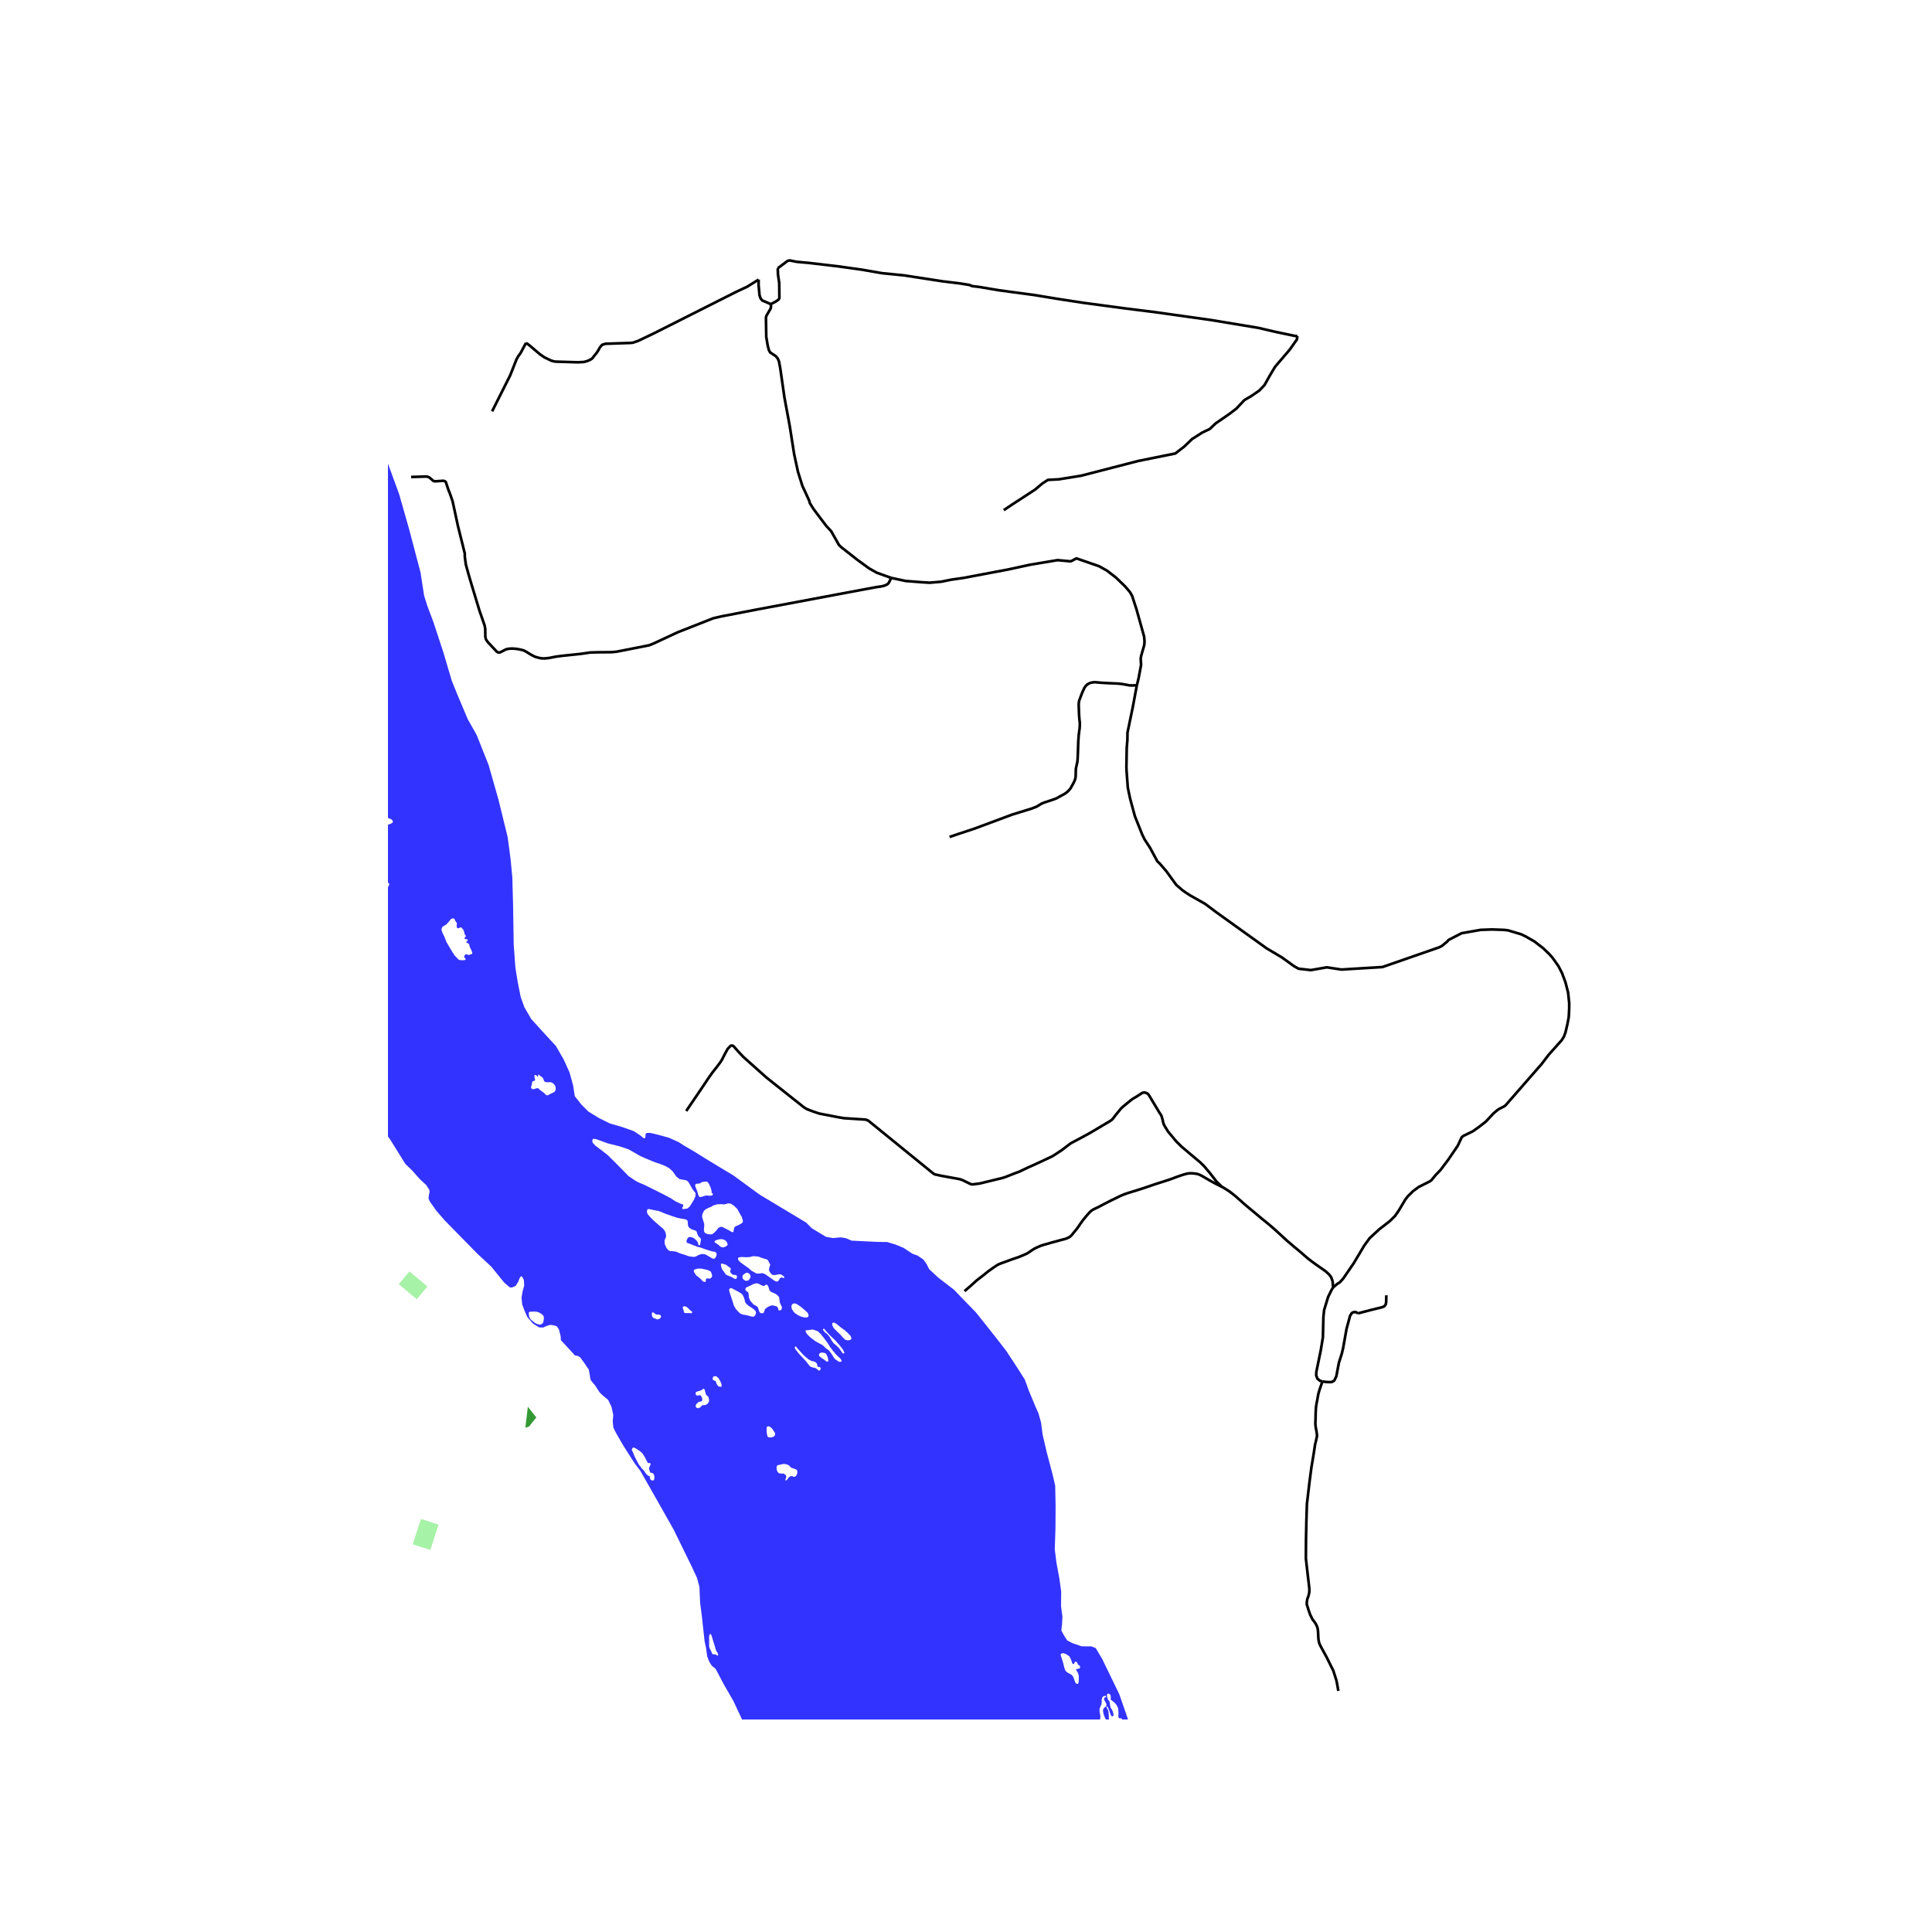<svg xmlns="http://www.w3.org/2000/svg" width="960" height="960" viewBox="0 0 720 720"><defs><style>*{stroke-linejoin:round;stroke-linecap:butt}</style></defs><g id="figure_1"><path id="patch_1" d="M0 720h720V0H0z" style="fill:#fff"/><g id="axes_1"><path id="patch_2" d="M144.58 640.8h448.84V86.4H144.58z" style="fill:#fff"/><g id="LineCollection_1"><path d="m492.812 514.85-.918-.292-.924-.75-.462-1.225.052-1.308 1.666-8.121.782-4.767.182-7.55.273-2.611 1.498-4.929 1.314-2.642.54-.855M423.664 255.412l-1.49 8.012-1.998 9.643-.033 2.752-.241 2.837-.123 7.37.065 1.36.455 6.166.86 4.054 1.77 6.542 2.708 6.787.885 1.826 2.044 3.16 2.773 5.105.716.634 2.539 2.927 3.788 5.207 2.226 1.918 1.146.816 1.744 1.14 5.611 3.173 4.322 3.238 18.643 13.367 5.546 3.291 4.686 3.367 1.64.907 4.583.518 5.937-1.036 5.415.829 15.31-.933 21.168-7.357 1.016-.531 1.874-1.542.625-.686 4.83-2.487 7.068-1.244 4.167-.155 4.569.155 1.497.182 4.778 1.412 1.823.868 3.19 1.826 3.28 2.526 2.33 2.24 1.198 1.374 2.161 3.043 1.354 2.643 1.262 3.354.99 3.847.417 3.886v2.034l-.17 3.316-.494 2.578-.717 3.057-.598 1.62-.795 1.281-4.868 5.453-2.578 3.381-13.461 15.427-.534.414-2.16 1.114-.756.596-1.107.945-2.824 3.03-2.748 2.126-2.122 1.502-3.488 1.696-.612.48-1.51 3.212-3.554 5.22-2.904 3.848-1.783 1.845-1.575 1.93-.625.434-4.153 2.098-2.109 1.58-1.9 1.878-.977 1.282-2.447 4.107-1.354 1.943-1.992 1.955-3.828 2.967-3.593 3.303-2.03 2.771-3.893 6.541-3.945 5.764-1.302 1.438-.95.57-1.516 1.321" clip-path="url(#p093badadea)" style="fill:none;stroke:#000"/><path d="m455.425 442.335.636.343.762.479 1.034.648.541.37.696.537 1.393 1.113 3.529 3.135 3.723 3.102 2.427 2.034.892.718 1.576 1.283 2.265 1.93 4.751 4.365 2.754 2.337 2.39 1.976 1.222 1.088 1.523 1.302 1.367 1.042 1.38 1.01.964.675.833.582.794.55.364.266.638.441.293.252.424.376.507.473.385.4.267.364.227.31.254.531.28.785.13.608.04.44.077.855.053.745M455.425 442.335l-2.345-1.186-1.666-.894-2.097-1.217-1.184-.699-.872-.467-.918-.342-.723-.136-.898-.104-.82-.053-1.204.08-1.023.245-.806.233-.847.285-1.275.44-1.609.603-1.646.596-3.99 1.268-1.556.512-3.515 1.205-3.424 1.088-2.434.739-1.588.543-1.38.584-1.38.672-1.732.83-2.773 1.412-2.147 1.14-1.263.608-.938.453-.6.389-.591.525-.455.485-.378.44-.606.7-.67.797-.651.829-.775 1.081-.943 1.38-.463.634-.442.538-.82.984-.352.441-.352.401-.338.324-.351.272-.483.26-.741.33-.652.2-1.594.408-1.556.434-1.888.506-1.549.453-1.028.284-1.145.363-1.146.493-1.172.543-.833.506-.846.582-.612.415-.495.31-.794.376-1.002.44-1.367.558-1.25.427-1.562.531-1.446.544-1.614.583-1.158.427-.762.35-.684.414-1.34.92-1.432 1.024-2.148 1.71-2.37 1.839-2.76 2.487-1.718 1.45" clip-path="url(#p093badadea)" style="fill:none;stroke:#000"/><path d="m255.733 414.04 5.884-8.653 2.187-3.29 1.77-2.5 1.381-1.735 1.327-1.762.743-1.113.495-.972.845-1.658.808-1.451.879-.946.228-.207.305-.116.313.007.306.129.286.22 1.536 1.768 2.005 2.124 8.41 7.513 5.415 4.326 8.775 6.956.664.427.625.31.625.234 1.34.518 2.422.816 7.368 1.425.873.13.86.168.82.052 7.095.453.585.117.651.284.547.428 23.12 18.807.807.635.548.22.885.182 1.21.272 7.07 1.295 1.002.363 2.252 1.1.847.389.341.055.453.01 1.171-.155 1.276-.156 8.67-2.111 1.133-.388 2.981-1.18 2.083-.776 2.864-1.374 3.229-1.45 5.988-2.798.977-.596 2.63-1.736 3.306-2.513.703-.388 5.975-3.2 1.355-.79 6.626-3.924.676-.466.56-.596.808-1.089 2.154-2.623.717-.666 2.87-2.345.67-.499 1.732-1.03 1.813-1.181.387-.136.316-.068.348.03.364.102.4.147.3.207.228.236.361.508 3.665 6.114.755 1.14.208.518.339 1.218.195.945.3.88.559.946.964 1.568 3.065 3.671 1.94 1.924 3.645 3.083 3.177 2.668 1.555 1.503 2.077 2.441 1.601 2.053 1.068 1.374 2 1.923M332.139 215.367l-5.377-1.93-2.865-1.606-4.309-3.147-5.897-4.611-1.028-.96-2.923-5.174-1.78-1.91-1.904-2.5-2.942-3.92-1.328-2.15-.176-.79-2.578-5.575-1.653-5.26-1.42-6.567-1.665-10.583-1.947-10.473-1.594-11.12-.456-2.396-.456-1.088-.703-.856-2.129-1.425-.462-.829-.442-1.684-.547-3.277-.117-7.215.175-.634 1.537-2.637.176-.686-.06-1.023M282.72 104.195l-.02 1.956.346 3.847.383 1.141.619.822 3.222 1.38M289.848 99.973l.084 2.319.462 3.2.033 2.758.02 2.772-.065.214-.108.214-.127.162-.188.184-.847.567-1.842.978M492.812 514.85l2.018.22 1.367-.019.788-.35.365-.389.67-1.45.937-4.968 1.093-3.432.508-2.15 1.25-7.034 1.315-4.895.637-1.037.645-.343.846-.033.827.487M516.649 482.714l-.078 2.642-.183.83-.442.595-.807.363-4.505 1.114-4.556 1.199M498.762 630.138l-.469-2.642-.26-1.295-.397-1.23-.769-2.416-.807-1.6-1.698-3.432-1.51-2.746-.723-1.34-.456-.991-.227-.881-.131-.985-.052-1.165-.079-1.529-.142-1.035-.325-.96-.392-.75-.572-.855-.573-.7-.885-1.76-.6-1.685-.39-1.27-.312-.932.026-.932.183-1.14.311-.803.183-.596.235-1.062.025-1.347-.624-5.363-.671-5.893.046-7.162.13-6.295.13-4.482.078-2.383.937-7.978.748-5.68.88-5.304.475-3.186.397-1.58.208-1.037.117-.563-.02-.473-.116-.887-.11-.667-.236-1.244-.11-.984-.02-.7.079-1.58.025-1.878.105-2.06.176-1.314.299-1.502.228-1.328.234-1.218.32-1.12 1.151-3.348M423.664 255.412l.658-2.653.924-4.95-.143-2.351.176-1.037 1.172-4.1.077-1.41-.15-1.678-2.857-10.234-1.634-4.98-.833-1.431-1.764-2.06-3.397-3.277-3.327-2.578-2.968-1.652-8.448-2.933-1.922 1.03-.565.05-4.543-.42-10.26 1.71-8.162 1.775-16.637 3.14-4.557.655-3.789.764-4.27.369-2.662-.161-6.294-.492-5.35-1.141M153.212 177.751l5.5-.155.437.006.41.143.442.194.958.797.332.336.305.201.534.103 2.975-.2.501.084.326.169.22.226.99 2.993.339.776.443 1.231.494 1.438.28.845 1.946 9.013 2.57 10.31-.005.998.078.796.15 1.05.162 1.237 1.093 3.963 1.147 3.873 2.812 9.287 1.965 5.674.208 1.192.053 3.03.208.881.677 1.01 2.825 3.019.39.428.43.337.508.155.423-.072.384-.175.937-.48.847-.439.754-.2 1.016-.11.963-.014 1.341.13 1.445.258 1.25.35 1.106.61 1.198.75 1.693.907 1.067.324 1.23.285 1.178.078 1.72-.156 2.68-.518 2.201-.298 7.043-.738 3.567-.518 2.682-.078 5.415-.051 1.77-.182 3.333-.647 7.109-1.4 1.667-.336 1.744-.7 8.826-4.119 10.389-4.093 2.89-1.14 2.994-.7 12.966-2.512 31.036-5.83 13.644-2.551 2.2-.324 1.002-.259.82-.35.522-.388.299-.383.873-1.755M196.03 127.79l1.133.79 4.126 3.498 1.64 1.114 2.553 1.23 1.275.324.703.039 8.033.233 2.174-.13 1.185-.336 1.158-.506.677-.453 1.94-2.46 1.003-1.737.78-.894 1.237-.388 9.347-.31.899-.104 1.9-.648 5.754-2.746 30.855-15.557 4.061-1.904 4.257-2.65M430.779 116.372l20.387 2.869 17.667 2.927 6.547 1.516 7.09 1.483 1.027.094M374.071 190.121l3.228-2.162 2.083-1.348 6.353-4.145 2.708-2.28 2.083-1.346 4.061-.208 8.332-1.348 21.246-5.491 13.853-2.799 1.458-1.14 1.874-1.45 2.916-2.798 3.75-2.383 2.811-1.348 2.188-2.072 5.103-3.523 2.603-1.97 3.021-3.212 2.5-1.45 3.02-2.073 1.979-2.073 1.978-3.523 1.98-3.316 5.415-6.321 2.708-3.834.175-1.247M364.932 106.935l7.511 1.27 12.889 1.723 8.813 1.45 9.464 1.451 15.662 2.099 11.508 1.444M289.848 99.973l3.495-2.61.208-.114.257-.097.26-.061.294-.03 2.496.502 4.739.434 10.61 1.244 9.06 1.27 7.513 1.307 8.019.79 14.373 2.215 6.6.804 3.515.57 1.015.427 2.63.31M196.03 127.79l-2.063 3.841-.827 1.12-.664 1.205-2.33 5.894-6.757 13.446M423.664 255.412l-2.545.03-2.988-.538-1.496-.16-3.672-.16-2.74-.16-2.142-.187-.536.025-.508.082-.46.07-.36.124-.486.226-.534.314-.35.314-.323.366-.456.693-.84 1.876-.826 2.179-.222.604-.12.666-.058.744.123 3.666.137 1.868.144 1.202.01.745-.056 1.311-.182 1.311-.164 1.315-.058.842-.113 1.6-.128 3.896-.123 2.82-.12.988-.401 1.787-.11.583-.052.91-.026 1.874-.098.688-.14.566-.26.658-.544 1.071-.974 1.717-.871.962-.602.502-.654.453-1.244.683-1.739.965-1.552.583-2.34.764-.605.198-.56.216-.595.269-1.784 1.085-1.891.728-7.19 2.218-14.125 5.26-6.027 1.988-3.216 1.095" clip-path="url(#p093badadea)" style="fill:none;stroke:#000"/></g><path id="PatchCollection_1" d="m228.42-931.781.833 8.032 1.198 8.76.625 3.16.468 1.555.781 2.073 2.656 7.203 2.135 7.566 1.772 4.924.754 2.46.859 2.592.807 2.98.6 3.835 2.447 19.175 2.03 20.625 1.042 8.706 1.51 10.934.208 4.094.26 3.887.73 7.618.885 7.566.937 5.285.833 5.804.99 9.38.677 9.691.104 5.494.365 4.663.885 19.382.208 9.638-.047 10.759.126 2.637.337 3.446.886 7.255-.052 4.871.26 5.441.99 6.167 1.041 6.737 2.734 12.463.651 2.461.573 1.66 1.145 2.045 1.276 4.224 1.12 3.86.91 4.302.6 3.679 1.094 3.187 1.171 3.809 1.068 2.54 1.015 1.45 1.276 1.063 1.874 1.762 10.051 10.363 2.448 1.763 4.842 2.746 2.448.778 2.083.362 1.874.389 1.198.517.677.467 1.823 1.684 1.172 1.53.65.919.209 1.049.39 2.358.442.933.833.984 1.72.39 2.095.18 1.34.312 1.042.62 3.073 2.385 2.995 3.16 1.509 2.203 1.354 2.177 2.005 3.874.937 1.425.938.997.52.44.73.466 1.874.753.99.051 2.968.31 1.224.234 1.093.726.834 1.01 1.198 2.15.298.299.482.271 1.015.363 2.218 1.275 2.105 1.73 1.562 1.478 3.02 3.524 1.51 2.46 1.354 2.85 2.395 5.364 1.746 4.483 1.249 3.783.911 3.446 1.25 8.55.885 9.794.417 7.876-.208 5.494-1.9 15.053-1.824 9.043-.99 4.196-1.276 4.82-1.379 4.534-.729 2.228-1.276 2.928-3.384 7.567-1.667 3.471-1.979 4.353-1.406 2.694-1.302 2.28-2.082 3.006-8.02 13.11-16.039 28.345-5.155 8.032-10.832 19.898-9.58 14.51-6.406 11.398-10.988 18.707-17.444 24.562-5.416 7.358-14.165 19.639L225.4-270.4 211.6-254.49l-18.746 19.741-9.842 9.898-11.457 10.83-7.342 5.648-2.448 2.383-1.978 2.902-2.03 4.715-5.625 8.964-4.635 9.016-5.207 12.022-1.406 5.181-6.874 16.53-3.332 10.778-2.682 8.42-6.535 14.715-7.994 16.737-7.108 15.104-2.578 8.135-4.348 13.265L92.35-43.65l-3.253 9.43-3.203 7.746-1.823 6.607-1.172 4.015-.859 2.357L81-6.784l-.99 3.523-1.197 1.892-.547 1.268-.209 1.219.027.57.495.233.91.336.756.441.312.466-.13 1.399-.416 2.643-.833 4.456-.834 6.062-.703 4.094.547 2.72.86 2.461.234 2.461-1.771 6.607-.807 3.549-.417 4.792.235 3.653-.183 2.436.078 3.264.221 1.982-.039 1.23-.364.467-.924.7-.69.854-.378.868-.338.531-.716.466-1.289.571-1.159.854-.13.545.325.53.678.195 1.158-.415 2.213-.673 1.523-.35 1.094-.583 1.47-1.217.743-.286.925.143.794 1.01 1.236 2.19.912 3.186.443 4.611.572 3.808-.052 2.1.391.958 1.093.622 1.198.207 1.55-.66 1.731.013 1.483.427 1.25.92 1.979 3.16L99.51 91.3l2.031 4.612.47 1.477-.262.933-.78 1.76.26 2.1.833 1.761 1.431 1.71 1.33.493 2.185.595 1.59.751 2.473 2.54 2.317 3.34 3.489 7.488 1.614 3.11 1.953 3.6.73 2.15 1.431 3.083 2.838 5.208 5.181 8.704 7.655 13.368 4.765 8.497 5.702 15.544 3.724 13.083 4.244 16.088 1.327 8.601 1.172 3.782 2.317 6.166 3.775 11.502 3.073 10.388 2.187 5.389 3.75 8.886 3.358 5.958 4.452 11.218 3.645 12.823 3.411 13.911 1.068 7.954.677 7.02.286 10.311.234 14.766.625 8.6.86 5.363 1.12 5.621 1.353 3.783 2.578 4.43 4.66 5.129 4.53 4.922 2.865 4.973 2.188 4.794 1.353 4.87.625 4.066 2.5 3.161 2.603 2.59 3.931 2.41 4.088 2.02 4.427 1.27 4.491 1.593 2.461 1.632 1.021.868.196.123.436-.046.13-.141.092-1.36.182-.26.403-.168.899-.026 1.158.207 3.086.778 2.994.841 3.54 1.58 2.41 1.542 2.838 1.632 6.547 4.054 8.644 5.207 9.816 7.176 17.341 10.414 2.057 2.098 5.338 3.212 2.63.467 1.796-.182 1.145-.077 1.771.284 2.213.933 9.53.466 3.724.052 3.176.959 2.916 1.217 3.385 2.228 1.796.622 2.187 1.476 1.25 1.762.912 1.839 3.462 3.212 5.859 4.508 2.863 3.004 5.156 5.286 3.255 4.066 4.53 5.726 3.645 4.715 4.114 6.269 2.76 4.351 1.536 4.223 2.578 6.165.963 2.15.964 3.394.599 4.56 1.509 6.501 2.136 8.083 1.041 4.455.156 7.435-.052 8.73-.26 7.564.624 4.974 1.094 5.906.677 4.844-.052 5.518.52 3.885-.156 2.799-.26 2.33.885 1.658 1.328 2.073 1.823.958 3.54 1.218 3.672.025 1.588.648 2.473 4.196 6.301 13.005 3.073 8.859 1.563 5.803 2.238 8.134 3.906 8.185 2.656 4.767 3.203 5.388.599 1.774.311.997-.311.882-.495.596-1.485.776-2.03 1.115-2.005 1.14-2.136 1.243-.416.751-.39 1.087-.053 1.088.287 1.736.416 1.217.573 1.477.964 1.27 1.068.776 1.145.13.99-.181.416-.492.104-.959.13-.984.312-.66.352-.247.43-.077.781.207.885.518.547.181.416-.103.13-.26.08-.414.18-.635.183-.298.221-.155.352-.078.377.039.235.26.352.763.754 2.72 1.902 6.347 1.249 5.725.677 4.196.833 5.025.625 1.813.86 1.814 2.473 4.481 4.478 10.025 5 12.486 4.53 12.9 3.957 11.5 4.114 17.15 3.644 13.293 2.761 10.201 1.042 8.263.302 8.076.783 7.944 1.269 7.2 2.649 7.759 5.298 11.098 6.604 12.027 5.223 8.11.765 1.986.914 4.195.41 1.967 1.008 1.224 1.903.67 2.537-.076 1.343.149 1.119.743 1.623 1.874 1.38 1.911.449 1.225.018 1.262-.783 1.262-.616.594-.578.78.093.612.504.501 3.097 1.708 1.103.525.352.143.26.284.26.817.156.725.183.278.221.13.37-.084.672-.266.943-.706.71-.829.365-.259.729-.276.727.075 3.34 2.282 4.719 3.88 4.813 5.122 4.328 5.196 5.335 7.276 3.06 5.456 2.612 4.343 4.589 7.758 3.768 5.642 3.918 4.826 4.888 5.567 4.588 4.64 3.545 4.528 7.268 10.98 4.27 7.304 3.958 7.952 3.812 7.987 9.675 19.341 5.678 11.653 3.732 7.868 1.94 5.197 2.014 7.498 1.791 8.462 2.29 13.898 2.656 14.039 1.406 7.874.625 4.04.937 5.337.938 7.615 2.006 13.007 1.156 15.96.672 5.828.487 4.524 1.094 6.942 1.77 8.392 2.24 7.15 4.374 10.256 9.894 20.514 5.937 11.656 5.988 12.33 3.802 7.407 3.28 4.87 5.052 5.18 6.665 4.921 5.051 3.678 1.932 2.231 5.31 8.73 4.946 12.664 13.251 29.532 5.131 13.246 1.69 7.496.91 12.47.261 12.004-.378 11.935-2.222 18.775-2.209 22.874-1.429 16.995-.195 12.276.78 35.928-3.703 38.188-4.483 43.099-.519 11.501.065 4.006.39 3.49 1.04 5.104 1.688 5.04 1.234 6.074 1.494 7.044.844 6.137.586 12.924.52 8.464-.066 8.077-.325 8.852-.715 7.625.065 4.523.13 5.363 1.32 25.394.889 10.79 1.235 11.888.324 13.698-.13 11.372-.344 7.646.026 11.474.573 6.422 1.198 8.443.781 4.584.625 6.708.52 9.454.73 6.06 1.068 6.06 3.853 19.631 1.979 8.65.676 1.761.547 1.606 1.407 3.885 3.879 8.288 5.108 14.422 2.338 5.987 2.682 6.526 8.254 16.004 3.515 12.224.6 2.487.337 1.165.183.907.338 2.745.34 5.957 2.08 18.44.783 10.617v6.734l.572 4.195 1.927 8.184.833 2.85.782 3.625 1.38 10.98 1.691 7.096 4.323 9.687 1.666 5.282 1.51 6.163.417 5.492.468 5.62-1.275 13.828-2.395 19.347-1.224 8.882-1.9 9.194-2.657 10.048-2.68 10.955-1.824 8.079-2.266 8.78-2.004 5.335-2.396 4.662-3.957 8.234-11.68 1.898-14.201 3.127-21.254 3.677-30.55 5.391-61.092 8.231.208-12.95-.26-8.648-.99-7.718-2.499-11.602-3.177-10.98-9.112-21.754-2.187-5.905-2.813-6.475-6.197-11.653-2.082-4.04-1.303-3.573-.989-3.575-3.332-15.228-3.255-27.658-3.463-24.008-3.827-20.019-1.615-11.11-1.015-22.661-.912-21.288-1.223-6.06-1.041-6.061-.235-7.563-.807-7.251-.026-6.863.443-22.842.618-21.088.423-5.602.56-5.176-.026-.106-.06-.127-.266-.301-.155-.285-.066-.233-.013-1.865-.052-2.486.755-5.75.469-2.693.468-3.781.73-3.885 1.093-5.077 5.234-23.024 3.28-13.856 3.906-13.519 1.093-2.797 1.38-2.849 1.25-2.9 2.03-5.181 3.36-7.225 3.567-5.725 5.207-7.976 2.395-3.703 8.02-9.739 1.536-2.253 1.147-2.157 4.351-9.014 1.852-5.104 3.346-10.532 2.305-11.47 1.624-8.335 2.209-7.366 2.89-6.558 2.858-7.753 6.714-31.653 2.997-16.971 1.754-11.114.65-5.816-.26-5.556-1.624-9.628-.39-6.526-.195-12.47-2.078-16.607-5.077-32.93-6.29-26.97-9.02-32.705-7.025-24.999-2.533-9.433-3.183-7.496-3.897-7.238-4.742-8.076-6.236-9.24-4.877-9.356-5.127-10.224-8.204-16.661-3.75-8.755-4.632-13.535-5.73-18.323-5.833-18.183-4.33-13.007-4.03-13.065-2.612-11.247-.56-3.897-.485-3.043-.689-2.286-.729-1.865-.82-1.899-.597-1.522-.41-3.527.27-6.465 1.409-9.272 1.828-6.124 2.163-5.048 3.172-6.644 2.071-5.902 2.052-4.25 1.772-4.991 1.455-3.824 1.194-5.716.112-6.162.074-6.086-.745-7.907-1.568-7.868-1.94-6.904-2.835-5.976-6.157-10.343-11.56-16.163-9.11-11.503-10.419-11.654-8.331-7.978-13.175-11.76-9.477-8.599-8.905-8.6-9.946-9.532-6.613-7.46-9.694-11.77-7.276-9.948-5.786-9.366-3.906-7.667-2.864-6.657-1.25-3.778-1.455-4.788-1.23-5.01-.97-5.94-.672-5.642-1.008-4.974-1.827-4.751-2.42-5.086-3.4-6.57-2.613-4.677-1.693-3.932-1.616-4.656-1.466-4.775-3.582-8.685-1.929-4.834-1.728-5.337-2.089-4.602-3.134-6.46-3.73-6.16-6.806-8.748-6.254-11.297-3.103-6.69-1.9-11.165-.886-12.045.143-7.962-1.497-6.155-4.77-12.628-4.967-9.338-6.093-9.17-8.905-11.191-7.603-8.755-12.55-13.471-7.446-5.776-7.186-7.539-5.312-7.46-5.65-8.626-4.765-12.253-3.385-6.372-7.862-14.04-5.572-11.865-3.802-6.605-1.744-3.367-1.094-2.021-1.432-1.166-.885-1.399-.78-1.995-.443-3.134-.548-2.616-1.015-9.248-.65-5.026-.26-5.957-.886-3.316-1.876-4.041-6.768-13.833-4.583-8.135-7.863-13.833-2.187-2.901-4.193-6.554-2.63-4.56-1.066-2.123-.261-2.358.208-2.435-.676-3.031-1.224-2.539-1.914-1.58-1.237-1.166-1.654-2.563-1.093-1.309-.56-.7-.26-.92-.117-1.049-.378-2.007-1.927-2.824-1.328-1.787-.936-.518-.964-.13-.807-.906-4.453-4.819-.077-1.476-.677-2.591-.834-1.14-1.093-.31-1.302-.182-1.458.466-1.171.545-1.485-.053-2.265-1.399-2.161-2.486-1.042-2.409-.833-2.228-.26-2.564.39-2.28.6-2.229-.13-2.124-.652-1.217-.313-.104-.337.208-.392.75-.416 1.115-.963 1.528-1.354.57-.808-.052-2.057-1.76-4.842-5.96-5.285-4.922-12.134-12.382-3.02-3.497-2.435-3.42-.494-1.114.065-1.087.325-1.478-.143-.789-1.171-1.775-2.318-2.124-2.838-3.212-2.603-2.514-5.495-8.859-2.03-2.85-4.4-4.17-6.432-5.57-3.723-3.99-3.67-4.015-4.48-5.129-1.041-1.373-.547-1.555-.26-3.549-.443-1.917-1.51-2.228-4.166-5.207-2.734-3.263-4.764-6.036-8.254-10.803-5.104-6.788-5.468-10.361-5.78-9.25-4.504-7.304-7.707-14.326-6.015-10.259-8.93-14.197-4.348-7.253-6.9-12.435-6.483-12.513-5.13-11.062-3.723-9.922-3.593-10.18-2.655-6.996-2.969-10.233-2.29-7.331-3.282-13.705-.859-3.834-1.302-4.041-1.588-2.358-1.953-3.678-1.406-5.208-1.562-4.12-2.63-12.201-2.212-7.539-1.355-4.016-.989-4.326-.078-2.228.442-1.632.39-.777.027-1.814-.912-2.41-1.744-8.418-2.5-12.228-1.25-4.145-.91-4.38-.6-7.926-.337-3.42.207-3.653 1.77-3.99 2.162-3.99 1.614-3.134 2.162-3.342 2.395-3.757 5.415-9.586 2.214-4.482 1.796-2.254 2.344-2.046 2.004-1.114 1.328-.415 1.797.079.494-.182.183-.518-.157-.96.47-1.009.728-.544 2.474.492 1.354.57 1.223 1.01.482.453.417.04.247-.221.117-.297.247-.39.47-.128.363-.078.065-.194-.181-.415-.144-.765.156-1.917.964-2.927 2.525-4.56.912-1.477.599-1.787.442-1.84.86-3.341.598-2.228.104-.545.73-.647.677-.7h.494l1.12 1.633.86.103 1.092-.103.756.077.365-.363.025-.466-.754-.855-.365-.778-.443-1.19-1.822-2.022-3.307-2.331-5.13-2.798-.729-.726-.051-.777.13-.44 1.458-1.166.911-1.036 1.64-2.54 1.874-6.27 2.761-7.46.78-3.161.678-2.176-.521-3.109-1.093-2.125-1.51-3.316.156-2.28 1.458-3.73 2.863-13.058 2.605-7.824.833-2.124 1.301-2.54 1.667-4.455 2.031-3.523 2.135-2.928 2.083-3.239 2.603-2.642.782-.518.78-1.088.156-2.591.782-5.493.99-8.342 1.926-8.964.99-6.737 1.04-5.388 1.511-5.856.938-5.854 1.015-6.166 1.04-3.136.21-.919.351-.337.325-.142.755-.052 1.146-.013 1.98.375.637.156.677.117.3-.169-.013-.31-.17-.662.156-.375.34-.505.383-.2.266-.214.046-.182.007-.247-.462-.673-.476-1.503-.455-.725-.651-.31-1.028-.35-2.318-1.024-.195-.35.065-2.085.6-7.669.416-4.975-.522-5.647-.13-5.156 1.042-8.11-.183-7.254.626-17.358-.364-12.385-.365-6.529-.157-4.766.313-7.876.573-7.048-.364-6.84-.938-6.166-1.614-5.96-1.98-4.04-2.134-3.265-1.667-3.058-1.302-3.212-1.77-2.954-9.738-11.296-5.728-6.995-7.967-10.933-2.864-4.768-2.395-6.84-1.042-6.528-.521-8.291 2.187-7.255 2.656-5.544 3.072-4.82 1.77-3.316.47-3.938.468-9.638.73-12.229 1.249-14.095.209-7.928-.573-4.767-.782-4.301-.156-6.115-.052-4.819.416-4.975 2.5-10 2.76-7.307 5.468-8.964 6.796-10.727 1.041-1.503 1.067-.906 1.172-.933.781-.96.912-1.528.806-2.383 2.161-4.328 2.812-2.538 7.083-8.603 8.123-8.032 11.509-9.379 12.862-7.151 6.145-2.953 8.071-3.266 2.812-.673 3.437-.415 2.916.467 3.176.363 3.594-.622 8.435-3.369 11.56-6.633 3.425-2.94 4.725-4.236 2.344-2.513.3-.247 1.561-.816.3-.233.325-.363 2.031-2.423 2.643-2.5 3.49-3.42 6.69-6.09 2.63-2.85 6.588-7.9 2.37-2.981 3.358-5.234 3.619-5.415 3.697-6.374 3.698-7.384 2.004-4.69.677-1.97.26-1.191.182-1.477.73-3.342.703-2.513.807-2.436.15-.777.194-2.82.775-7.337.209-3.576-.234-3.11-.651-3.626-.808-3.135-3.957-18.086-1.354-9.172-3.072-17.62-.522-4.249-.103-3.68.208-2.745.573-2.954.468-3.628.156-3.42.053-4.405.103-16.687-2.004-18.24-2.11-33.632-.207-6.945-.99-5.337-2.76-8.966-1.51-4.612-.989-3.886-.86-3.136-.754-2.15-3.594-11.35-3.801-11.814-3.125-10.987-4.165-14.51-1.927-7.774-1.042-6.27-2.187-14.408-.676-6.322-.782-14.717-1.041-10.003-1.198-8.602-.833-5.804-3.453-11.019 32.822-8.363 7.234-.87 20.528-.936zm11.014 1473.429-.808-.738-1.575-1.075-.78-.376-.457.065-.312.492-.013.453.404.752.534 1.386.806 1.62.847 1.566 1.184 1.568.613.582.833 1.217.741.74.43.154.234.143.091.401.08.57.35.428.52.143.43-.053.17-.233.117-.66.04-.467-.131-.517-.313-.649-.377-.233-.274-.012-.351-.104-.326-.415-.286-1.217.156-.466.352-.726.104-.44-.117-.194-.221-.169-.456.104-.352-.259-1.041-2.046zm-39.343-52.794-1.054-.078-.936.04-.743.064-.215.104-.059.142v.777l.105.79.494.933.86.738.82.674.963.427.82.194.625-.142.547-.492.222-.596.142-.945-.026-.713-.195-.505-.573-.532-.885-.556zm44.778 1.1-.514-.167-.566-.48-.515-.233h-.175l-.13.104-.027 1.023.092.362.267.39.35.303.743.195.3.175.286.078.403-.078.235-.084.344-.22.326-.337.059-.466-.176-.37-.502-.22-.338-.052zm-6.19-59.103-4.349-2.487-3.359-1.14-4.53-1.14-3.932-1.45-1.288-.272-.312.169-.13.4-.04.39.117.505 1.068 1.165 2.551 1.904 2.045 1.62 2.2 2.163 4.074 4.119 1.446 1.489 2.59 1.75 1.289.685 1.562.622 3.293 1.606 3.984 1.995 2.942 1.542 1.771 1.178 2.083.984.573.143.26.233.079.362-.209.39-.221.31-.013.26.195.193.573.027 1.223-.22.743-.648.534-.74 1.158-1.929.521-1.205.051-1.165-1.223-1.632-1.25-2.228-.416-.518-.547-.415-2.526-.44-1.25-1.01-1.327-1.917-1.224-1.088-1.276-.752-1.77-.751-2.266-.752-3.28-1.346zm-39.303-28.755.026.337-.033.175-.15.15-.586.154-.286.246-.078.35-.052.673-.248.596-.077.428.117.375.43.298.507.026 1.12-.388.573.09.677.661 1.523 1.114.43.48.272.245.222.065.495-.013.768-.467.899-.414.65-.336.39-.493.156-.777-.168-.945-.626-.803-.546-.414-.651-.234-.65.038-.874.014-.624-.194-.326-.519-.181-.596-.392-.543-.325-.234-.286-.155-.345-.292-.24-.284-.132-.039-.077.025-.11.092-.046.219.026.234-.104.11-.124.045-.13-.045-.176-.246-.274-.247-.195-.032-.183.006-.116.104-.105.272.079.635zm-70.443-56.215-.781-.077-1.953 1.01-1.016.777-.442.933-.287.829.392 1.58 1.301 2.357 1.485 2.85 1.353 2.305.99.233 1.25-.62 1.145-1.09.365-1.502-.365-1.968-2.448-6.14zm35.957-.492-.299.635-.066.453.326 1.049.846 1.749.651 1.736 2.03 3.432 1.004 1.574.97 1.016.384.46.618.31 1.399.046.43-.065.351-.245.032-.201-.142-.143-.359-.291-.077-.415.273-.634.228-.227.351.032.86.22.526-.13.756-.31.045-.298-.084-.304-.28-.732-.417-.829-.222-.518-.09-.577-.3-.524-.306-.208-.312-.025-.215-.181.007-.24.155-.175.303-.298.056-.191-.046-.126-.078-.12-.072-.036-.273-.039h-.436l-.16-.11-.093-.13v-.284l.11-.227.332-.265.025-.208-.116-.162-.274-.298-.436-1.586-.235-.376-.676-.75-.228-.014-.52.188-.345.194-.339-.143-.15-.103-.085-.246-.051-.577.09-.505-.013-.349-.234-.415-.39-.557-.261-.608-.286-.208-.267-.006-.456.064-.475.356-.442.596-.639.732-.513.538zm-30.997-1.75-.612.765-.676.945-.443 1.075v.803l.82 2.448.052 1.05.26.828.612.415 1.185-.04 1.002-.685.872-.868.56-.83.313-.7.039-.517-.34-.945-.05-.531.442-.92.378-.519.012-.298-.104-.336-.326-.233-.234-.233-.142-.376-.014-.674-.339-.051-.169.09-.221.35-.364.311-.3.052-.313-.389-.312-.635-.417-.284h-.39l-.481.284zm-6.913-16.023-.833 1.218-.677 2.176-.937 1.477-1.667 2.357-2.916 4.223-.469 1.554-.26 1.89.417.986 1.12 1.295 1.822.674 1.38-.13 2.838-1.787 2.526-1.089 1.431-.725.457-.155.272-.337.756-1.296.885-1.14 4.088-3.134 2.187-1.166 2.343-1.58 2.382-1.179.261-.375.13-.505.3-.726.234-.466-.026-.35-.144-.233-.272-.077-1.393-.065-1.485.129-1.458-.052-1.185.22-1.9.777-1.641 1.296-2.056 1.218-1.667.958-1.25-.052-.703-.622-.286-1.036.442-1.166.209-1.192-.416-1.165-.834-.75-1.12-.235zm4.817-16.476-1.146-.958-1.536-.26-2.344.7-1.692 1.218-1.979 1.476-1.68 1.658-1.027.817-.274.414-.039.401.417.985.885.88.95.324.195.169.21.35.012.971.091 1.075.456.414.313.104.39-.078.404-.4.78-1.037 2.786-2.306 1.693-1.437.807-.376 3.463-1.813 2.343-1.14 2.917-2.799 1.796-1.528 1.276-.855 1.38-.466 2.004-.648.782-.544-.104-.621-.443-.467-1.432-.596-2.526-1.399-1.354-.466-.936.492-.626.803-1.588 3.394-.99 2.202-1.848 1.736-1.823.052zm-12.374-6.061-1.504 3.263-.143.648-.28.486-.436.291-.651.337-.905.286-.318.284-.462.848-.255.667-.006.201.059.104.176.046.5-.092.58.092.631.388.508.246 1.01.116.702-.155 1.244-1.088.702-1.088.417-.829.364-1.464.495-2.266.221-1.36.007-.35-.703-1.147-.339-.699-.107-.078-.147-.019-.214.078-.52.822zM36.775 54.525l.053-.543-.196-.13-.352.026-.599.31-1.054.635-.729.803-1.458 1.27-1.38.984-2.864 1.529-4.609 3.316-2.421 2.616-2.603 4.068-.938 2.461-.39 2.332-.417 1.736-.859 2.383-.729 1.684-1.328 2.953-.235 3.213-.338 2.538.052 1.97 1.693 7.539 1.51 7.798.364 3.781-.208 2.54-.65 2.824-.417 1.968-.027 6.529.26 6.658.313 6.451.86 3.264.728 2.125.013 1.942.196.907.833 1.788 1.068 1.425 2.238 2.124 1.407 2.72 1.328 3.834 1.874 8.86 2.734 10.027 3.515 12.357 4.4 14.637 1.9 6.89 2.214 6.944 2.083 5.31 4.738 11.892 2.266 6.217 3.202 6.943 4.01 7.073 8.592 14.947 2.943 4.637 3.645 5.363 1.952 3.911 2.187 5.985.678 1.243.989 1.452 2.786 2.642 3.984 4.715 5.988 10.077 2.057 4.482 1.198 2.901.338 1.477-.222 1.256-.221.894-.078 1.037.104.466.13.168.261.181.456-.116.351-.648.443-1.114 1.054-1.283 3.372-5.944.78-1.918 1.824-6.45 1.744-6.295 2.474-6.295 2.265-6.685.73-4.43.572-2.15.833-1.58.52-1.917.156-1.321.027-1.166-.13-1.84.702-3.445-.077-5.388-.234-6.295-.6-5.207-1.12-3.938-2.316-6.529-2.422-5.57-5.155-12.486-1.953-3.471-3.385-7.073-3.02-7.59-3.619-10.674-3.333-7.306-2.109-5.156-1.797-3.004-2.682-3.238-5.57-6.53-4.323-6.554-2.084-4.145-3.41-9.352-3.15-7.59-2.24-6.348-1.692-5.543-.912-2.565-.572-1.503-.847-2.979-.715-2.306-1.588-3.472-1.51-3.47-1.107-2.696-1.315-4.106-1.458-4.482-1.42-3.937-2.056-6.309-.69-2.901-.625-2.034-.69-3.018-.417-2.656-.69-3.25L38.95 70.6l-1.263-5.647-.456-1.84-.443-2.526-.195-2.707.104-2.176zm69.584 71.905-1.744 1.243-.6.778-.26.88.208 1.062.6 2.15.807 2.436.599.35.299.414.143.518-.052 1.076.026.803.325.48.717.492.494.194 1.38.382.183.246.09.402-.039.965.248.232.325.078.612-.343.28.013.768.233.618.104.567-.09.332-.118.533-.362.286-.291.066-.286-.085-.22-.357-.35-1.147-1.036-.26-.466.053-.518.442-.596.52-.803 2.5-1.14.417-.259v-.363l-.26-.648-.626-.62-.312-.934-.182-1.114-.807-1.503-3.88-4.04-1.562-.39-1.276.13zM83.681 81.17l.377-.012.378.427.156.958-.547 2.074-1.263 3.367-.82.752-.312.44.078.544.599.208 1.198-.441 1.561-.388 1.459-.234 1.25.414 2.187 1.4.52.025.495-.259.234-.621.391-.337.807-.337.677.31.482.532.468.116.56-.077.339-.518.078-.596-.338-.544-.964-.44-1.38-.571-1.094-1.087-1.119-1.71-.938-2.202-1.158-.946-1.419-.505-1.614-.441-1.85-.466-.989-.388-.572.102-.417.752.417.7 1.171.181zM38.689-22.277l.468-3.575.104-1.633-.312-1.036-.78-.207-1.381.881-1.353 1.503-.574 1.27.286 1.035.886 1.4 1.614 1.32.573-.077zm18.434-328.699-.833.596-.677.96-.442 1.502-.262 2.642.027 3.912-.078 2.048.183 1.813.442 1.114.52.31 1.068-.025.677-.492.495-1.089-.261-2.254.182-5.44-.026-2.436.156-2.669-.181-.466-.391-.155zm-9.45-18.292-.625 7.15-.833 7.462.156 7.151-.26 6.788-.521 6.581-1.093 4.819-1.797 4.457-2.682 7.617-.65 3.005.286 1.71 1.379 2.54 1.354 3.005 1.354 2.901 1.979 3.11 1.849 1.218 1.692 1.398 1.562 1.4 1.601.738.547.233.351-.039.99-.414.612-.311.547-.091 2.357-.246h1.718l.703-.285.416-.492-.208-.803-.208-1.088-.053-3.913-.312-2.461v-1.478l-.104-1.243-.313-1.606-1.145-1.788-.782-1.27-.234-1.994-.156-2.1-.443-1.398-.989-1.425-.521-1.347-1.483-8.214-.808-6.503-.364-1.373-.599-1.503-.079-1.399.365-5.208.912-5.933.546-3.083 1.485-3.471.286-3.11.65-7.72 1.328-7.592.833-7.902.391-6.062.287-3.007-.339-.803-.547-.285-3.124.83-2.734 1.865-1.51 2.54-.703 2.046-.703 4.016-.938 6.685zm53.844-87.367-7.915 13.68-4.896 14.82-2.498 5.908-2.083 9.224.103 12.022 2.5 15.441 1.25 14.406 1.77 15.494 3.333 13.317 2.395 10.467 2.083 14.301 2.187 18.966 1.51 7.41.521 8.446-.469 10.26-.156 14.302.261 9.586.313 3.679-.522 3.886-1.093 8.602.364 19.276.652 12.203.468 3.678-.443 1.425-.872 1.153-1.067 1.451-.768 1.477-.756 1.49-.207.725-.065.388.286.247 1.6.402 1.081.453.274.362.416.337.833.22.391-.142.547-.868.65-.285.782-.272.599.038.247.066.313.518.481.596.495.129 1.172.052 3.15-.026.599.013.253-.078.111-.143-.065-.478.085-.279.15-.174.715-.234 1.12-.311.638-.505.404-.765 1.875-4.106 1.77-3.368 5.051-6.218 4.53-5.026 3.802-4.612 4.635-4.715 7.185-10.778 4.323-4.716 5.468-6.373 8.436-8.809 7.811-8.239 7.185-9.068 7.603-10.519 7.395-6.943 7.915-8.343 6.822-5.803 5.832-6.892 2.5-2.799 6.457-7.772 3.072-5.285 7.499-12.125 4.01-8.654 3.176-5.648 3.125-4.924 3.436-6.113 2.552-4.975 3.958-8.654 3.958-11.089 2.447-6.58 5.26-12.748 4.113-8.24 3.333-4.508 6.457-9.586 8.046-15.883 2.838-6.192 4.374-8.395 4.426-7.98 3.385-5.233 5.78-14.302 2.916-13.733 2.811-12.437 2.24-8.705.729-9.12-1.145-11.764-1.198-7.098-2.5-6.064-2.29-3.652-2.266-2.54-3.697-4.483-2.604-2.59-3.098-2.332-5.859-3.316-1.77-1.037-3.828-2.41-6.274-4.87-4.14-4.016-3.463-4.042-2.031-2.954-1.068-1.452-1.692-1.735-1.953-1.71-7.629-7.334-4.374-4.222-3.15-3.226-.69-.337-.286.025-.21.247-.117.518-1.379 8.654-2.11 10.312-5.05 16.53-1.98 4.664-3.852 7.41-8.75 13.422-10.362 10.571-11.091 9.38-20.622 14.198-12.914 7.566-12.446 7.152-11.404 5.906-12.915 7.048-13.538 9.224-8.957 8.913zm-51.658 37.828-.652.855-.207 1.218-.26.57-.86.026-1.094.285-.65.75-.209 1.4-.338 1.244-.39.854.05.649.652.543.183.985.207 2.125-.729 3.446-.104 1.347-.39 2.15v1.503l.468.778.885.336 1.068-.233 1.484-.726 2.656-1.502 3.802-2.616 1.822-1.063 2.057-1.762 1.563-3.55 1.249-6.632.86-3.083 1.067-3.342.676-1.323.573-2.254.443-.854.078-.751-.26-.493-.469-.13h-.677l-1.51.519-3.176 1.684-3.541 2.28-2.812 3.006-2.396 1.425zm20.258-49.02-6.093 8.213-8.098 13.084-4.27 8.576-2.056 3.834-.443 1.154-.313 1.49.02 1.859.188.42.339.079 1.237-.727 3.02-.647 1.394-.415 1.301-.207.794.156 1.445.051 1.433.389.598.052.468-.234.834-.79.742-.829.99-.647.39-.635.924-1.749 2.63-3.925.937-2.721 1.953-7.695 1.354-4.534 3.645-9.147 3.229-6.529 3.228-4.028 1.536-2.215 1.367-2.06 2.59-3.122.717-.972 1.002-1.853.495-.803.521-.622 1.25-1.373 6.665-6.063.11-.29v-.182l-.077-.143-.515.052-.768.408-1.978 1.58-3.776 2.928-1.783 1.224-2.878 2.274-4.816 4.482-7.89 8.369zm194.13 1078.302.04.971v1.192l-.027.894.274.932.47.83.416 1.036.168.148.262.04.664.019.246.032.156.123.222.208.221.058.195.006.079-.09.012-.09-.116-.532-.221-.518-.378-.454-.313-.984-.26-.907-.547-1.735-.508-1.723-.299-.803-.209-.194-.181.051-.287.441zm30.228-63.934-.403-.375-.442-.285-.912-.246-.676-.065-.717.13-.885.206-.573.117-.351.26-.079.362-.051.492.13.738.299.713.508.466.703.09.78-.025.482.207.483.324.246.57-.104.622-.22.53-.014.208.13.142h.13l.235-.116.403-.544.457-.545.416-.31.378-.117.533.065.417.194.468-.012.365-.234.469-.816.051-.608.014-.428-.195-.415-.483-.337-1.067-.335-.69-.273zm-7.973-14.979h-.352l-.286.13-.117.272-.078.621.039 1.192.24 1.269.08.266.233.24.37.129.607.012.722-.136.527-.303.293-.293.104-.44-.078-.55-.495-.712-.474-.725-.463-.492-.553-.39zm-25.04-9.345-.534.129-.573.104-.69.647-.443.674.053.414.169.298.417.272.39.04.664-.26.677-.725.3-.156h.638l.546-.129.455-.259.327-.376.299-.389.09-.582-.09-.803-.26-.686-.39-.273-.418-.492-.533-1.916-.3-.234-.234.065-.274.285-.611.35-1.016.271-.456.17-.338.193-.105.194.04.363.078.428.169.142.377.13.352-.04.442-.128.235.012.273.207.274.414.234.648.04.622zm5.025-9.377-.495.102-.202.17-.137.259-.051.478.026.298.443.337.338.051.247.143.209.428.13.427.234.505.404.545.599.2.507.013.163-.052.02-.11.013-.427-.196-.79-.456-.92-.585-.985-.768-.608zm35.97-5.622-1.223-.674-1.732-1.49-2.252-2.473-.573-.725-.274-.053-.234.363.092.415 1.458 1.89 1.21 1.283 1.458 1.58.977 1.257.481.57.469.271.69.22.624.078.82.441.587.57.182.026.273-.026.222-.233.13-.39-.052-.427-.443-.298-.35.053-.352-.195-.092-.427.013-.35-.274-.466-.494-.453-.638-.22zm6.04-1.335-.337-.815-.34-.596-.416-.22-.598-.143-.768-.064-.483.258-.364.402.026.505.443.492.573.402.741.492.495.376.417.349.39.116.235-.012.13-.13.052-.414zm-3.736-9.765-1.002-.376-.976-.285-.977.169-.82.103-.455-.013-.261.129-.104.234.156.388.443.725 1.171 1.166 1.98 1.503 1.327.738 1.315.686 1.172 1.114 1.236.907 1.316 1.84.441.79.457.543.871.609.613.402.599.039.299-.182.104-.245-.195-.363-.313-.454-.99-.92-.767-.777-1.015-1.243-.95-1.256-.99-1.53-.743-1.049-1.054-1.372-.82-.997zm-4.595-7.655-1.445-1.256-.925-.662-.872-.557-.716-.259-.585.078-.352.234-.273.388-.065.621.156.79.807 1.192.729.61.976.595 1.015.44 1.094.273.716.064.573-.13.312-.375.014-.557-.352-.713zm-44.914-1.607-.416-.025-.3.155-.104.362.534 1.775.14.126.159.055.404.065.702-.039.655.023.43.045.283.01.169-.169.039-.284-.046-.208-.24-.116-.6-.466-.455-.48-.755-.686zm16.781-6.748-.3.467v.375l.235.854 1.21 3.68.287 1.035.768 1.309.677.739.86.88 1.054.466 1.029.13 1.223.31 1.068.299.676.038.378-.207.351-.518.183-.53.012-.519-.376-.596-.912-.764-1.432-.894-.846-.713-.521-.725-.09-.596-.222-.803-.469-1.049-.378-.518-.481-.362-.716-.427-1.028-.558-1.732-.894zm12.224-.931-.846-.376-.742-.427-.768-.143-1.12.285-.729.389-.963.466-.937.414-.26.26-.13.498.123.343.214.247.43.245.254.214.11.24.118.44.052 1.14.494 1.27 1.237 1.45.938.48.625.453.221.57.325.997.248.48.546.31.6-.013.35-.246.43-1.244.638-.582.742-.427.755-.337.717-.092.924.195.807.285.312.57.13.622.339.258.325-.051.339-.233.234-.427.091-.506-.143-.362-.35-.687-.352-.83-.105-1.087-.13-.803-.52-.634-.756-.584-.794-.375-.781-.298-.664-.558-.208-.504-.17-.713-.299-.674-.39-.31-.352-.026-.352.285-.416.247zm-4.805-4.25-.442-.4-.404-.208-.52.026-.404.207-.573.44-.286.285-.118.402v.648l.443.544.521.362.56.117.742-.233.69-.958.065-.609zm-14.984-1.295-.768-.35-2.265-.492-1.172-.039-.715.13-.327.129-.377.117-.234.18-.065.182.077.492.418.7.403.583.664.518 1.185.984.325.441.43.362.378.155.403-.012.221-.143-.026-.4.065-.403.17-.336.272-.013.64.078.572-.04.39-.35.248-.4v-.493l-.235-.7-.234-.596zm7.538-1.27-.56-.323-.886-.713-.885-.259-.573-.142-.325-.027-.117.247.117.907.234.867.664.842.548.843.39.427.676.337 1.107.453.625.31.638.389.573.104.26-.182.17-.4-.026-.286-.13-.454-.326-.142-.43-.013-.637-.104-.39-.284-.392-.428-.221-.492v-.285l.208-.337.027-.271-.079-.325zm14.19-2.732-.677-.389-1.067-.259-1.849-.7-1.797-.155-1.431.337-1.277.077-1.64-.103-1.223.181-.234.363.207.725.833.803 1.407 1.01 1.588 1.114.938.855.963.57.885.492.859.104 1.354-.207 1.12.389 2.213 1.58.377.245.664.48.638.376.416.09.482-.13.235-.31.221-.337.26-.44.443-.298h.365l.325.169.313.051.116-.116.079-.143-.118-.337-.963-.699-.572-.143-.548.065-1.25.233h-.937l-.676-.647-.496-.751-.181-.623.234-1.113.286-.7-.442-.803zm-15.388-6.84-.494-.53-.651-.312-.756-.168-.82.078-.677.155-.52.182-.312.155-.262.22-.041.127.016.145.273.298 1.145.738.327.337.65.48.768.194.82-.26.73-.466.169-.363-.13-.517zm-22.834-10.467-2.513-1.035-1.758-.311-1.718-.376h-.481l-.234.13-.196.763.182.752.573.804 1.537 1.605 2.108 1.866 1.588 1.321.704.88.338.907.156 1.166-.599 1.503.079 1.32.599 1.4.676.854.652.337 1.353.104.964.155 1.484.635.78.233 1.212.388 1.145.428 1.093.168 1.03.117.598-.195.937-.492.873-.337.676-.09 1.03.155.975.531 1.328.778.612.323.482-.039.39-.375.391-.79.052-.622-.222-.48-.455-.297-1.145-.182-2.916-.932-1.316-.492-1.054-.234-3.19-1.256-.69-.207-.234-.363-.013-.388.182-.583.391-.635.547-.259.52.04.834.271.78.531.808.88.26.57.104.661.13.09.274.04.195-.04.065-.245.065-.467.183-.958.012-.647-.338-.493-.286-.22-.339-.31-.442-1.089-.13-.57-.313-.336-.782-.311-.664-.182-.676-.375-.573-.519-.234-.53-.13-1.529-.156-.479-.495-.298-.587-.143-1.001-.142-1.497-.297-1.732-.558zm22.652-3.651-.833.18-.886-.103-1.588.052-1.484.44-.78.493-1.303.517-1.016.596-.546.674-.443 1.01-.104.958.833 2.746-.077 1.205-.105.855.13.634.247.519.82.414 1.186.169.65-.065.612-.376 1.016-.998.624-.828.56-.428.586-.142.469.052.729.388 1.81.894.638.427.443.22.233.052.183-.116.143-.26.09-.647.157-.596.26-.427.26-.194 1.277-.519.963-.596.351-.284.092-.26.026-.388-.079-.336-.338-1.089-.859-1.502-.834-1.503-1.196-1.166-1.277-.829-.99-.051zm-10.604-7.572-.514.058-.312.182-.105.272.053.634.794 1.891.143.739.26.686.208.35.34.207.416-.065.911-.259.547-.18.534-.104 1.054.104.704-.04.442-.155.182-.195v-.206l-.143-.272-.156-.065-.183-.233-.012-.545-.222-.984-.273-.686-.456-.985-.495-.738-.247-.13-.404-.05-1.184.121-.45.111-.357.317-.261.117-.41.097zm395.091 1279.838-.051-3.781-.118-.778-.325-.672-.274-.415-.325-.104-.456.233-.403.519-.651 1.19-1.042 2.772-2.29 5.75-4.636 11.395-1.718 5.335-1.093 6.32-.938 11.344-2.707 16.575-1.407 7.304-2.135 8.235-9.894 20.098-8.748 21.133-1.771 5.698-1.25 7.045-1.04 14.192-.417 7.563.833 5.076 1.77 6.111 1.146 7.355-.626 12.225.105 5.076.833 4.972 2.187 3.523 3.645 3.418 9.217 6.63 5 14.348 3.697 12.275 8.748 41.644 7.083 38.33 9.268 65.623 6.093 12.43 5.364 5.647 2.76.57 3.827.025 3.828-3.34 3.228-3.289 3.828-5.672 8.357-13.415 4.947-6.371 3.593-3.107 2.136-4.092 2.395-6.888 1.823-5.699 3.8-11.186 1.614-11.448 1.51-15.798 1.564-6.37 1.614-4.766 1.198-8.494.364-8.131-.364-20.72.364-18.852-1.562-19.424-.99-14.66-.26-8.908-1.354-6.838-5.311-15.435-6.406-17.818-7.603-18.13-11.612-28.695-20.83-48.896-9.268-24.345-2.604-6.372-2.396-6.216-1.561-4.661-.938-3.626-.625-3.988.026-2.28.04-1.1.208-.745.091-.615zm-55.979-.362-.807.699-.78 1.088-.809 2.874-2.187 9.116-1.666 7.667.338.725 1.016.83 1.172.155 1.431-.363 2.656-3.575 1.718-4.402 1.771-3.885 1.25-3.833 1.458-4.04.52-2.435-.084-.48-.202-.349-.65-.31-1.563-.104-2.603-.078-1.276.31zm61.057-4.17-.521-1.191-.443-1.788-.195-.511-.215-.123-.189.013-.227.168-.215.376-.208 1.087-.365 2.745-.339 4.922.651 5.439.652 3.47.338.75.833 1.166.73.622.702-.44.208-1.244-.807-4.972-.495-3.574.026-2.72.183-3.107zm-60.094-7.925-1.64 1.994-.417.725-.208.88.189.557.697.272 2.29.026 1.667.44 1.25.596.859-.362.964-.751 1.718-1.295 2.29-2.124.965-1.191.546-.88.73-2.15.168-.843-.039-.764-.676-.596-.808.26-2.942 1.502-5.26 2.279zm7.812-9.998-.326-.155-.404.143-1.185 1.152-.311.506-.3.608.365.608.311-.039.64-.31.74-.842.665-1.107zm13.266-331.443.207.013.13-.168-.181-.429-.378-.815-.365-1.347-.257-1.722-.04-1.439-.252-1.877-.805-4.182-1.405-6.425-.087-1.442.126-1.345-.117-1.124-.418-.725-1.258-1.782-.746-1.507-1.11-3.062-3.209-10.828-2.216-5.017-1.953-3.911-.99-3.496-1.227-8.512-1.353-6.603-1.1-5.822-1.26-5.038-1.543-4.77-1.354-4.612-.963-4.248-.826-6.868-.63-4.507-.88-4.569-1.231-5.088-.562-3.392-.732-5.694-.685-3.942-.885-4.766-1.172-8.366-.428-7.433.157-2.409.315-1.597.315-1.47-.063-1.346-.283-1.377-.818-2.473-3.777-11.086-3.49-13.65-1.318-4.814-1.267-5.848-.78-3.134-.682-2.456-.715-1.97-.714-2.165-.747-2.714-1.624-6.075-1.396-5.352-2.014-6.408-.844-3.458-2.015-7.82-.551-.742h-.812l-.488.55-.227 1.583-.422 2.326-1.115 3.26-1.483 3.72-1.51 3.013-2.956 5.298-3.033 5.53-2.24 3.82-1.626 2.991-1.016 2.436-1.146 4.222-.374 2.092v2.1l.414 5.275.203 4.58.455 3.456.422 2.133.39 2.714.487 2.1.941 2.972 2.6 6.947 2.012 6.203 1.43 4.879 1.234 4.879 2.534 9.143 3.539 11.018 1.657 6.139 1.364 4.394 1.873 6.226 1.31 4.566 1.494 4.943 1.656 6.3 2.468 8.885 1.462 4.912 1.3 3.165 2.222 5.498.668 1.74 1.494 2.585 1.624 2.423 1.364 1.842 1.072 1.615 1.017 1.45 1.321 2.363 1.17 1.81.844 1 .747.776 1.494 1.841 2.626 3.477 2.376 3.017 2.818 4.132 2.54 4.721 2.047 4.75 1.949 5.008 1.704 4.584 2.539 5.918 1.224 3.29 2.42 5.854 1.381 2.538.91 1.256.584.971.523.778.6.984zm-151.86-500.908-.729-.79-.416-.143-.352.182-.144.518-.077 1.01-.209 1.852.26 3.6 1.302 7.305 1.797 8.16 1.744 6.216 2.812 7.331 4.062 6.527 4.426 6.476 8.696 6.061 3.698 2.643 6.118 2.642 4.167.492 1.822.104 3.255 1.528 2.317 1.399 1.094.621.937.285.73-.026.18-.233-.05-.492-1.98-1.917-1.822-3.42-2.76-3.496-.338-.959-.13-.984-.443-1.165-1.146-.829-1.875-1.243-1.875-1.45-2.916-2.618-2.395-3.548-2.864-3.186-3.306-2.746-5.052-4.792-3.541-4.351-3.124-5.725-2.213-3.523-1.823-1.865-1.77-2.875-2.943-6.735-2.109-4.093zm-49.361-29.567-.332-.175-.359-.053-.16.095-.12.217-.147.61-.087 1.237.087 1.707.192 1.584.473 1.584.77 1.69.823 2.072.595 1.358.262 1.288.158 1.811-.053 1.672-.245 1.637.088 1.062.297 1.01.167.757.07 1.115.008 2.132.125 1.854-.065.816-.13.582-.101.35-.2.285-.377.427.017.094.074.075.267-.003.173.061.342.311.127.007.107-.104.084-.149-.006-.654.176-.945.28-.48.455-.259.63.135.724.422.642.657.498 1.055.267 1.306.083 1.497.061.279.158.147.175-.017.35-.54.193-.261.288-.226.14-.201-.004-.341-.153-.765.008-.557.184-1.022.326-1.153.331-.837.157-.714-.07-.853-.315-.592-.516-.722-.166-.497-.123-.558-.122-.452-.202-.54-.288-.557-.159-.366-.489-1.863-1.558-4.58-.735-1.531-.472-.836-.123-.61.192-1.114.035-.853-.227-1.271-.647-2.125-1.016-2.385-1.242-2.308-.385-.61zm-7.413-2.436-.729-.778-2.33-2.136-1.301-.66-.73-.079-.507.453-.144.39.053.375.207.44 1.276.907.482.635.234.66.144.195.116.116 1.518.188.436.188.625.595.344.136.26.317.144.247.41.577.459.601.127.056.183-.014.185-.194.237-.181.697-.236.127-.257-.27-.897-.665-.608-.768-.583zm-14.633-24.401v.35l.3.66.755 1.917 1.076 2.91.799 2.09.91 2.667 1.319 2.278 1.155.8 1.4.104 2.765-.208 2.415-.14 1.18-.218 1.015-.233.677-.336.104-.233-.026-.285-1.77-1.192-1.337-1.368-1.435-1.932-1.42-1.777-.908-.836-.642-.472-1.25-.583-1.236-.764-1.653-1.075-1.836-1.373-1.224-.945-.546-.065-.392.103zm-6.69 6.44-.766-1.65-1.362-2.636-3.544-7.554-1.073-2.357-.41-1.15-.184-.08-.16.07-.066.176.047 1.002.12 1.8.644 2.84 1.194 3.007 2.164 3.805 1.903 3.1 1.399 2.226.55.965.392.344.392.018.289-.25-.037-.353-.71-1.633zm-7.051-18.364-.756-2.366-.932-2.747-.113-.186-.223-.018-.075.232-.065 1.958.14 1.531.447 1.745.392.891.383.296.484-.055.355-.455zm29.742-99.048-.143.156-.026.582.169.661.469 1.14.964 1.554.702.984 1.562 1.865 2.24 1.762 1.978 1.476 1.302 1.166 1.303 1.71 1.77 2.746.703 1.58.599.673.52.31 1.536.83 2.24-.078 1.953-.389 1.08-.019.247-.078.13-.162.007-.317-.163-.33-.572-.725-.306-.434-.163-.577.13-1.541-.157-.946-.442-1.424-1.51-2.72-.625-1.217.26-.778.6-.699-.078-.7-.418-1.088.495-1.554.47-1.166-.106-.906-.468-.907-.859-1.269-.442-1.192-.313-.751-.703-.57-1.459-.44-1.665-.44-1.459-.493-1.796-1.45-2.37-2.28-2.837-1.891-1.563-1.683-1.848-1.866-.534-.207-.273.052-.339.233-.247.764-.027 1.736.079 1.45.013 2.112.078 1.942.443 1.607 1.04 1.399 1.068 1.294 1.094.764 2.578.842.208.337v.337l-.04.246-.207.194-.73-.168-1.484-.389-1.197-.206-1.237-.117-.833-.298zm5.208-38.378-.325-.206-.457-.427-.52-.337-.339-.078-.469.103-.39.467-.052.492.39 2.927.625 3.057.704 3.263.573 2.383 1.328 2.462.884.75.808 1.011.39 3.005.755 1.424.755.26.652-.026.598-.726 1.64-.776.443-1.192.052-1.502-.703-1.892-1.041-1.891-.808-1.528-1.172-1.813-1.223-1.762-.99-2.176-.416-1.813.105-1.114.337-1.165.079-.531-.17-.778-.246-.246-.495-.258-.522.051-.311.285-.183.233zm5.168-.362-.612-1.1-.82-1.27-.3-.35-.156-.207-.26-.052-.143.168-.052.17.078 1.527.156 1.515.104 1.413.208 1.32.443 1.425.82 1.347.873.764.65.674.56.712.508.389.794.246.873.92.898 1.58.911.79.573.699.806 1.296.77 1.062 1.157 1.023.508.13.325-.105.092-.31-.078-.648-.221-.79-3.203-6.23-1.94-3.393-.638-1.27-.664-.712-.352.026-.39.207-.274.104-.325-.078-.442-.518zm-14.529-22.239.209 1.05.13.841-.053.622-.13.777.195.777.378 1.05.469.764.729 2.046.195.7.195.142.313-.103.273-.415.143-.428.105-.505.208-.388.182-.44.417-.286.404-.362.572-.557.508-.324.351.026.417.169 1.393.647.729.117.339-.233.195-.454.026-.66-.286-.506-.013-.48-.209-.647-.221-.323-.352-.065-.325.078-.338-.272-.144-.492.052-.44.014-1.27-.131-1.373-.494-.997-.625-.817-.756-.686-.702-.492-.15-.188-.072-.227.065-.596-.026-.57-.208-.453-.39-.31-.482-.053-.26.247-.053.324.04.544.169.608.221.635.313.201.13.265.188.596.084.894.21.893.572.907.3.712.181.79.053.558-.17.181-.22.064-.352-.038-.182-.207-.352-.83-.273-.828-.378-.958-.299-.61-.144-.207-.156.026-.065.324.13.414.391.609.17.7.103 1.036.014 1.165.13.842-.157.285-.416.065-.443-.195-.507-.97-.352-.83-.312-1.088-.105-.958.235-.687.455-.4.391-.247.208-.428.014-.401-.274-.687-.378-.582-.26-.622.051-.415.144-.258.534-.091v-.311l-.105-.169-.155-.039-.378.014-.365.155-.416.466-.183.855.014.894-.118.803-.338.686-.338.959zm-10.037-17.705-.247-.596-.326-1.023-.624-1.192-1.094-.752-1.08-.414-.56.052-.313.156-.195.22v.31l.17.493.195.635.299.854.312 1.063.287 1.23.26.855.338.776.768.635.873.454.65.388.508.661.404 1.05.325.945.378.543.416.143.274-.052.195-.44.105-.674v-1.917l-.313-1.023-.482-.803-.247-.375.065-.182.3-.116.78-.117.352-.298.039-.466-.195-.376-.39-.194-.287-.35-.208-.531-.248-.285-.273-.09-.235.025-.156.182-.286.582-.273.117zm-86.768-118.67-1.732-1.956-2.043-1.917-1.315-1.464-.638-.815-.234-.065-.3.168.039.311.638.79.937.751.703.778.56.88.47.894.702.894 1.003.842.884.829 1.445 2.059.378.013.274-.208-.573-1.243-.625-.777zm3.02-4.611-1.172-1.062-1.158-.803-1.966-1.607-.86-.44-.442.052-.221.31.013.61.534 1.075.833.868 1.536 1.476 1.289 1.438.625.557.833.245.755-.064.365-.155.273-.181.104-.337-.287-.855z" clip-path="url(#p093badadea)" style="fill:#00f;fill-opacity:.8"/><path id="PatchCollection_2" d="m196.718 524.273 3.151 3.963-2.708 3.394-1.38.44z" clip-path="url(#p093badadea)" style="fill:green;fill-opacity:.8"/><g id="PatchCollection_3"><path d="m148.595 478.56 6.694 5.613 4.005-4.728-6.692-5.613zM156.88 566.068l-3.07 9.442 6.557 2.11 3.069-9.444z" clip-path="url(#p093badadea)" style="fill:#90ee90;fill-opacity:.8"/></g></g></g><defs><clipPath id="p093badadea"><path d="M144.581 86.4H593.42v554.4H144.581z"/></clipPath></defs></svg>